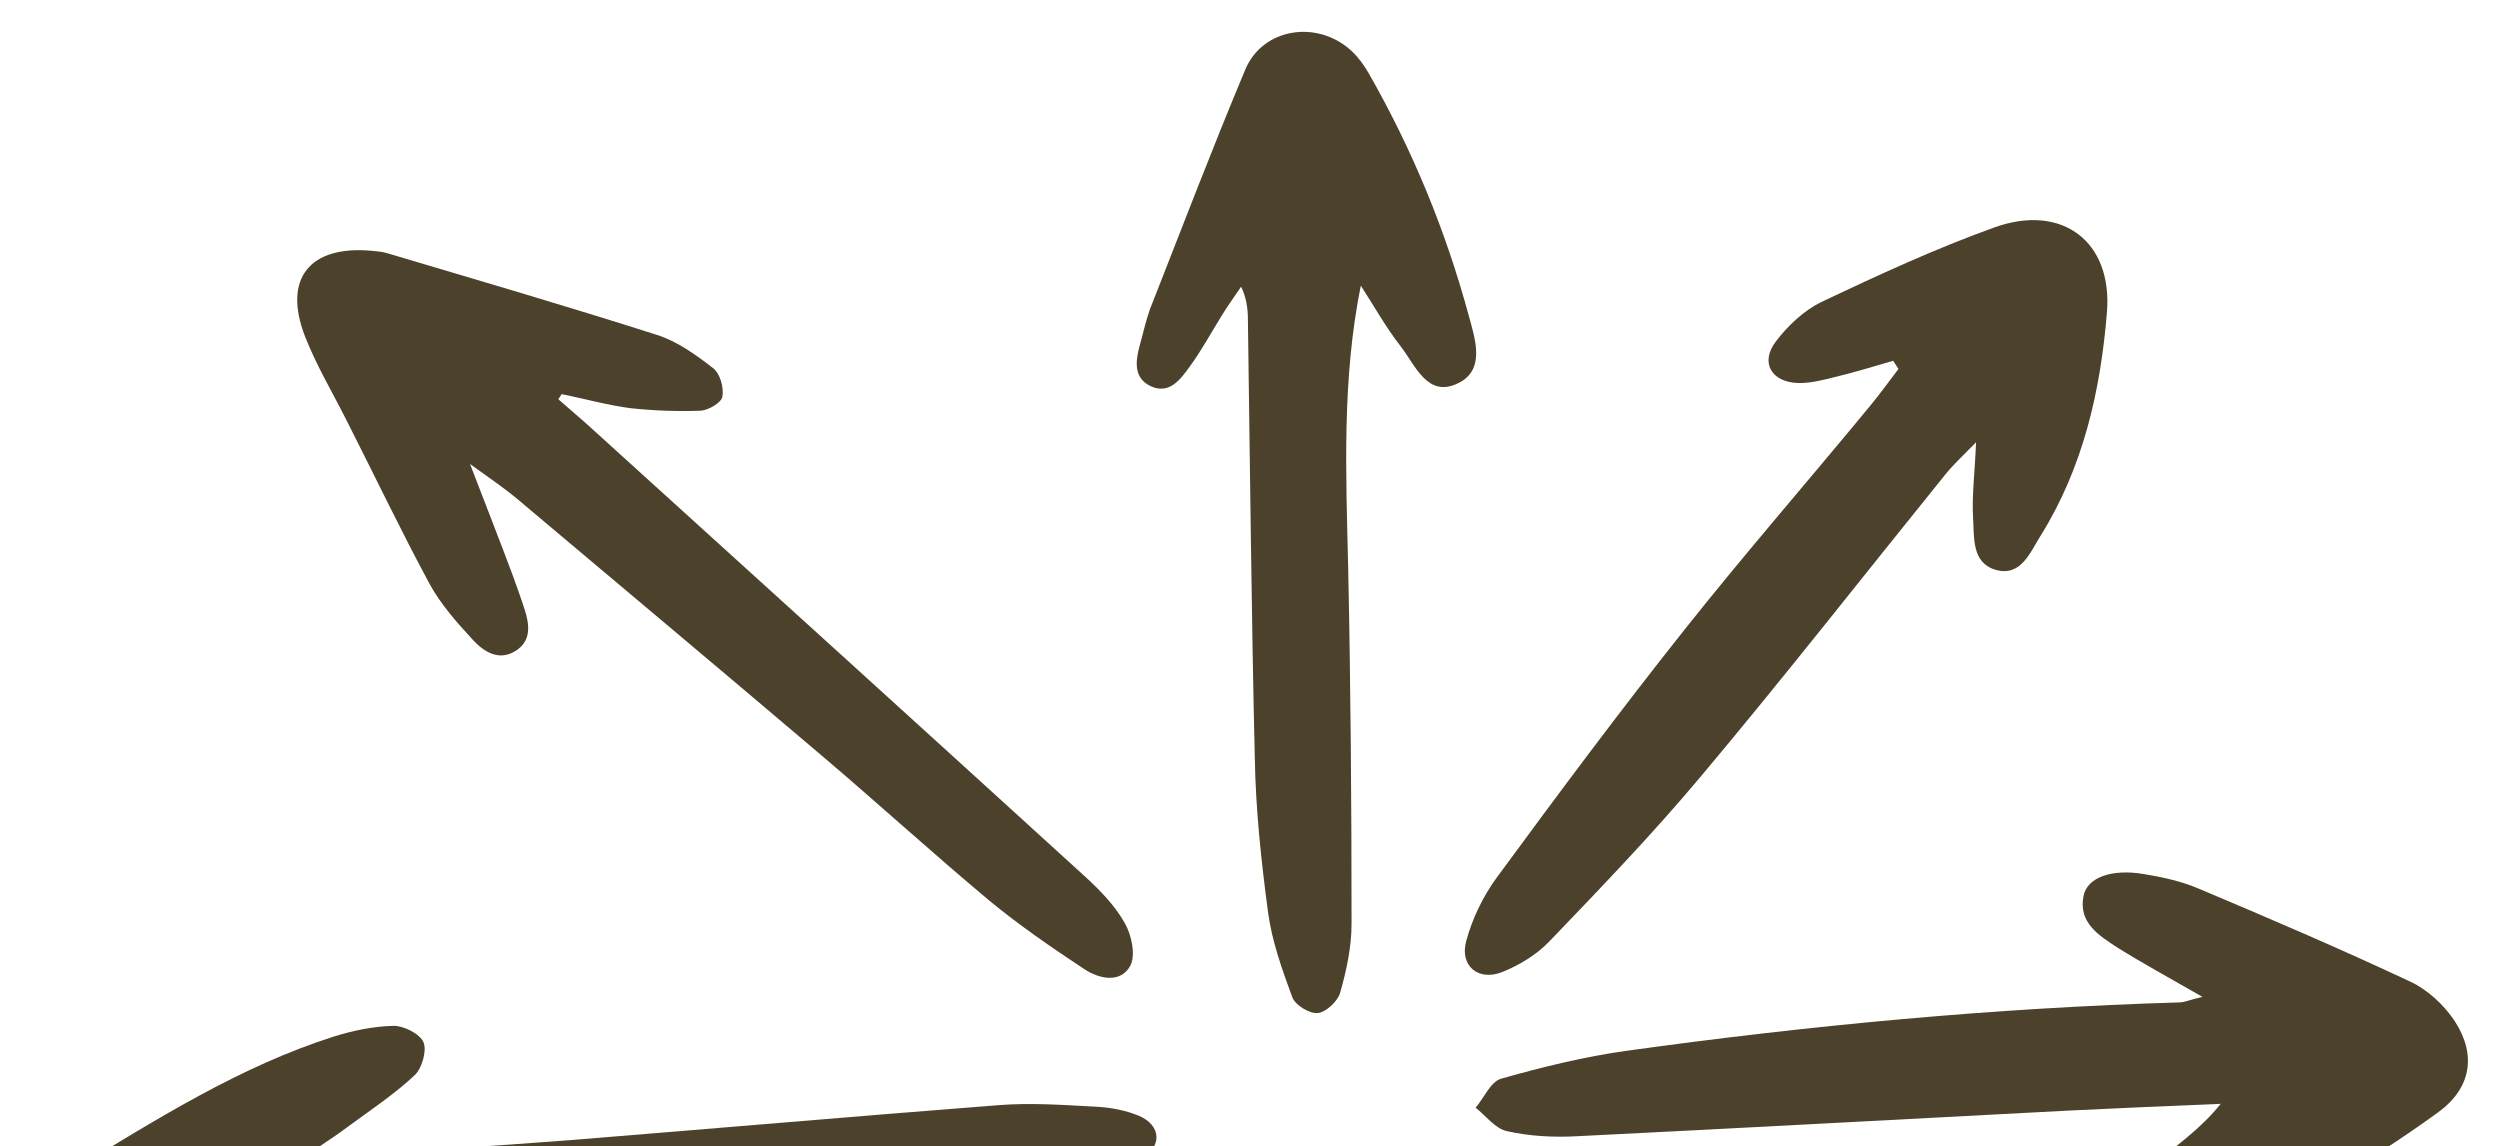 <svg width="157" height="72" viewBox="0 0 157 72" fill="none" xmlns="http://www.w3.org/2000/svg">
<g filter="url(#filter0_g_82_542)">
<path d="M20.229 72.694C25.449 72.319 30.643 71.998 35.863 71.596C44.831 70.873 53.772 70.097 62.74 69.401C64.801 69.24 66.889 69.401 68.95 69.508C69.834 69.562 70.744 69.749 71.52 70.07C72.912 70.659 73.019 71.998 71.681 72.747C70.503 73.417 69.164 73.925 67.826 74.166C63.73 74.862 59.634 75.531 55.512 75.96C44.215 77.138 32.918 78.208 21.113 79.386C22.076 79.948 22.746 80.35 23.442 80.725C24.807 81.501 26.279 82.144 27.511 83.081C28.019 83.455 28.501 84.58 28.314 85.088C28.046 85.757 27.136 86.587 26.467 86.641C24.512 86.748 22.451 86.802 20.604 86.293C15.652 84.928 10.806 83.268 5.934 81.689C5.292 81.474 4.649 81.153 4.06 80.805C1.785 79.386 1.357 77.191 2.963 75.023C3.418 74.407 4.007 73.818 4.676 73.417C9.896 70.258 15.089 66.965 20.979 65.091C22.183 64.716 23.468 64.449 24.727 64.422C25.369 64.422 26.386 64.93 26.601 65.466C26.815 66.001 26.493 67.099 26.038 67.527C24.753 68.732 23.254 69.722 21.835 70.766C21.247 71.221 20.604 71.623 19.988 72.051C20.069 72.266 20.122 72.506 20.203 72.721" fill="#4C422C"/>
</g>
<g filter="url(#filter1_g_82_542)">
<path d="M35.059 25.07C35.782 25.713 36.532 26.328 37.255 26.997C47.561 36.34 57.867 45.683 68.147 55.052C69.084 55.909 70.021 56.873 70.636 57.97C71.065 58.72 71.332 59.978 70.984 60.647C70.369 61.772 69.03 61.477 68.093 60.861C66.032 59.496 63.997 58.104 62.123 56.552C58.563 53.58 55.137 50.448 51.603 47.45C45.205 42.016 38.78 36.635 32.356 31.227C31.633 30.638 30.857 30.103 29.518 29.139C30.562 31.87 31.392 33.958 32.168 36.046C32.436 36.795 32.704 37.518 32.945 38.268C33.266 39.258 33.373 40.275 32.356 40.891C31.312 41.534 30.375 40.918 29.706 40.195C28.715 39.124 27.698 37.973 27.002 36.715C25.181 33.342 23.522 29.862 21.782 26.435C20.898 24.669 19.881 22.982 19.158 21.135C17.739 17.494 19.453 15.379 23.388 15.754C23.682 15.781 23.977 15.808 24.271 15.888C29.946 17.575 35.622 19.234 41.243 21.028C42.528 21.429 43.706 22.286 44.777 23.116C45.205 23.437 45.473 24.32 45.366 24.91C45.312 25.284 44.482 25.766 44.001 25.793C42.528 25.846 41.029 25.793 39.584 25.632C38.138 25.445 36.719 25.043 35.273 24.749C35.193 24.883 35.113 24.99 35.033 25.124" fill="#4C422C"/>
</g>
<g filter="url(#filter2_g_82_542)">
<path d="M138.31 62.602C136.169 61.37 134.536 60.487 132.956 59.496C131.805 58.747 130.52 57.944 130.842 56.284C131.056 55.106 132.608 54.544 134.643 54.892C135.794 55.079 136.999 55.347 138.069 55.802C142.513 57.676 146.957 59.577 151.347 61.638C152.445 62.146 153.489 63.11 154.158 64.127C155.55 66.269 155.175 68.357 153.114 69.856C148.376 73.283 143.37 76.227 137.695 77.887C135.366 78.556 133.92 78.289 133.438 77.084C132.715 75.237 134.081 74.139 135.259 73.122C136.651 71.944 138.176 70.927 139.461 69.321C136.249 69.455 133.037 69.588 129.824 69.749C119.572 70.284 109.292 70.847 99.039 71.355C97.567 71.436 96.041 71.355 94.622 71.034C93.899 70.873 93.31 70.07 92.668 69.562C93.203 68.946 93.605 67.929 94.274 67.741C96.817 67.019 99.441 66.376 102.064 66.001C113.629 64.395 125.22 63.297 136.892 62.95C137.159 62.95 137.427 62.816 138.31 62.602Z" fill="#4C422C"/>
</g>
<g filter="url(#filter3_g_82_542)">
<path d="M85.467 17.896C84.262 23.839 84.53 29.728 84.664 35.591C84.824 43.059 84.878 50.528 84.878 58.024C84.878 59.469 84.556 60.968 84.155 62.361C83.994 62.896 83.272 63.565 82.763 63.619C82.254 63.672 81.344 63.137 81.157 62.628C80.514 60.888 79.872 59.095 79.631 57.274C79.203 54.062 78.855 50.823 78.801 47.584C78.587 38.535 78.507 29.487 78.373 20.439C78.373 19.689 78.373 18.913 77.944 18.003C77.543 18.592 77.115 19.181 76.74 19.796C76.071 20.867 75.455 22.018 74.705 23.035C74.143 23.812 73.447 24.776 72.296 24.267C71.172 23.758 71.305 22.688 71.573 21.697C71.787 20.948 71.948 20.171 72.216 19.422C74.197 14.389 76.124 9.329 78.212 4.35C79.31 1.753 82.736 1.218 84.878 3.199C85.306 3.601 85.654 4.082 85.949 4.591C88.706 9.41 90.794 14.496 92.239 19.823C92.641 21.296 93.31 23.25 91.543 24.079C89.643 24.99 88.893 22.955 87.983 21.777C87.019 20.546 86.27 19.181 85.413 17.869" fill="#4C422C"/>
</g>
<g filter="url(#filter4_g_82_542)">
<path d="M118.876 22.661C117.671 23.009 116.466 23.384 115.235 23.678C114.486 23.865 113.682 24.079 112.906 24.053C111.246 23.999 110.524 22.768 111.514 21.456C112.264 20.466 113.281 19.502 114.378 18.966C117.939 17.28 121.526 15.62 125.247 14.282C129.503 12.756 132.689 15.165 132.314 19.636C131.912 24.561 130.815 29.38 128.138 33.663C127.496 34.68 126.907 36.26 125.3 35.778C123.801 35.323 123.989 33.717 123.908 32.485C123.828 31.12 124.016 29.755 124.096 27.774C123.212 28.684 122.623 29.219 122.115 29.862C117.029 36.153 112.049 42.524 106.856 48.708C103.831 52.322 100.538 55.748 97.272 59.148C96.469 59.978 95.399 60.62 94.328 61.049C92.829 61.638 91.651 60.647 92.079 59.095C92.454 57.703 93.123 56.31 93.98 55.133C97.835 49.886 101.716 44.666 105.759 39.579C109.56 34.788 113.575 30.183 117.457 25.471C118.073 24.722 118.635 23.946 119.224 23.169C119.117 22.982 118.983 22.821 118.876 22.634" fill="#4C422C"/>
</g>
<defs>
<filter id="filter0_g_82_542" x="0" y="62.422" width="74.627" height="26.29" filterUnits="userSpaceOnUse" color-interpolation-filters="sRGB">
<feFlood flood-opacity="0" result="BackgroundImageFix"/>
<feBlend mode="normal" in="SourceGraphic" in2="BackgroundImageFix" result="shape"/>
<feTurbulence type="fractalNoise" baseFrequency="0.5 0.5" numOctaves="3" seed="5566" />
<feDisplacementMap in="shape" scale="4" xChannelSelector="R" yChannelSelector="G" result="displacedImage" width="100%" height="100%" />
<feMerge result="effect1_texture_82_542">
<feMergeNode in="displacedImage"/>
</feMerge>
</filter>
<filter id="filter1_g_82_542" x="16.665" y="13.711" width="56.48" height="49.696" filterUnits="userSpaceOnUse" color-interpolation-filters="sRGB">
<feFlood flood-opacity="0" result="BackgroundImageFix"/>
<feBlend mode="normal" in="SourceGraphic" in2="BackgroundImageFix" result="shape"/>
<feTurbulence type="fractalNoise" baseFrequency="0.5 0.5" numOctaves="3" seed="5566" />
<feDisplacementMap in="shape" scale="4" xChannelSelector="R" yChannelSelector="G" result="displacedImage" width="100%" height="100%" />
<feMerge result="effect1_texture_82_542">
<feMergeNode in="displacedImage"/>
</feMerge>
</filter>
<filter id="filter2_g_82_542" x="90.668" y="52.79" width="66.317" height="27.456" filterUnits="userSpaceOnUse" color-interpolation-filters="sRGB">
<feFlood flood-opacity="0" result="BackgroundImageFix"/>
<feBlend mode="normal" in="SourceGraphic" in2="BackgroundImageFix" result="shape"/>
<feTurbulence type="fractalNoise" baseFrequency="0.5 0.5" numOctaves="3" seed="5566" />
<feDisplacementMap in="shape" scale="4" xChannelSelector="R" yChannelSelector="G" result="displacedImage" width="100%" height="100%" />
<feMerge result="effect1_texture_82_542">
<feMergeNode in="displacedImage"/>
</feMerge>
</filter>
<filter id="filter3_g_82_542" x="69.388" y="0" width="25.316" height="65.623" filterUnits="userSpaceOnUse" color-interpolation-filters="sRGB">
<feFlood flood-opacity="0" result="BackgroundImageFix"/>
<feBlend mode="normal" in="SourceGraphic" in2="BackgroundImageFix" result="shape"/>
<feTurbulence type="fractalNoise" baseFrequency="0.5 0.5" numOctaves="3" seed="5566" />
<feDisplacementMap in="shape" scale="4" xChannelSelector="R" yChannelSelector="G" result="displacedImage" width="100%" height="100%" />
<feMerge result="effect1_texture_82_542">
<feMergeNode in="displacedImage"/>
</feMerge>
</filter>
<filter id="filter4_g_82_542" x="89.99" y="11.823" width="44.353" height="51.398" filterUnits="userSpaceOnUse" color-interpolation-filters="sRGB">
<feFlood flood-opacity="0" result="BackgroundImageFix"/>
<feBlend mode="normal" in="SourceGraphic" in2="BackgroundImageFix" result="shape"/>
<feTurbulence type="fractalNoise" baseFrequency="0.5 0.5" numOctaves="3" seed="5566" />
<feDisplacementMap in="shape" scale="4" xChannelSelector="R" yChannelSelector="G" result="displacedImage" width="100%" height="100%" />
<feMerge result="effect1_texture_82_542">
<feMergeNode in="displacedImage"/>
</feMerge>
</filter>
</defs>
</svg>
